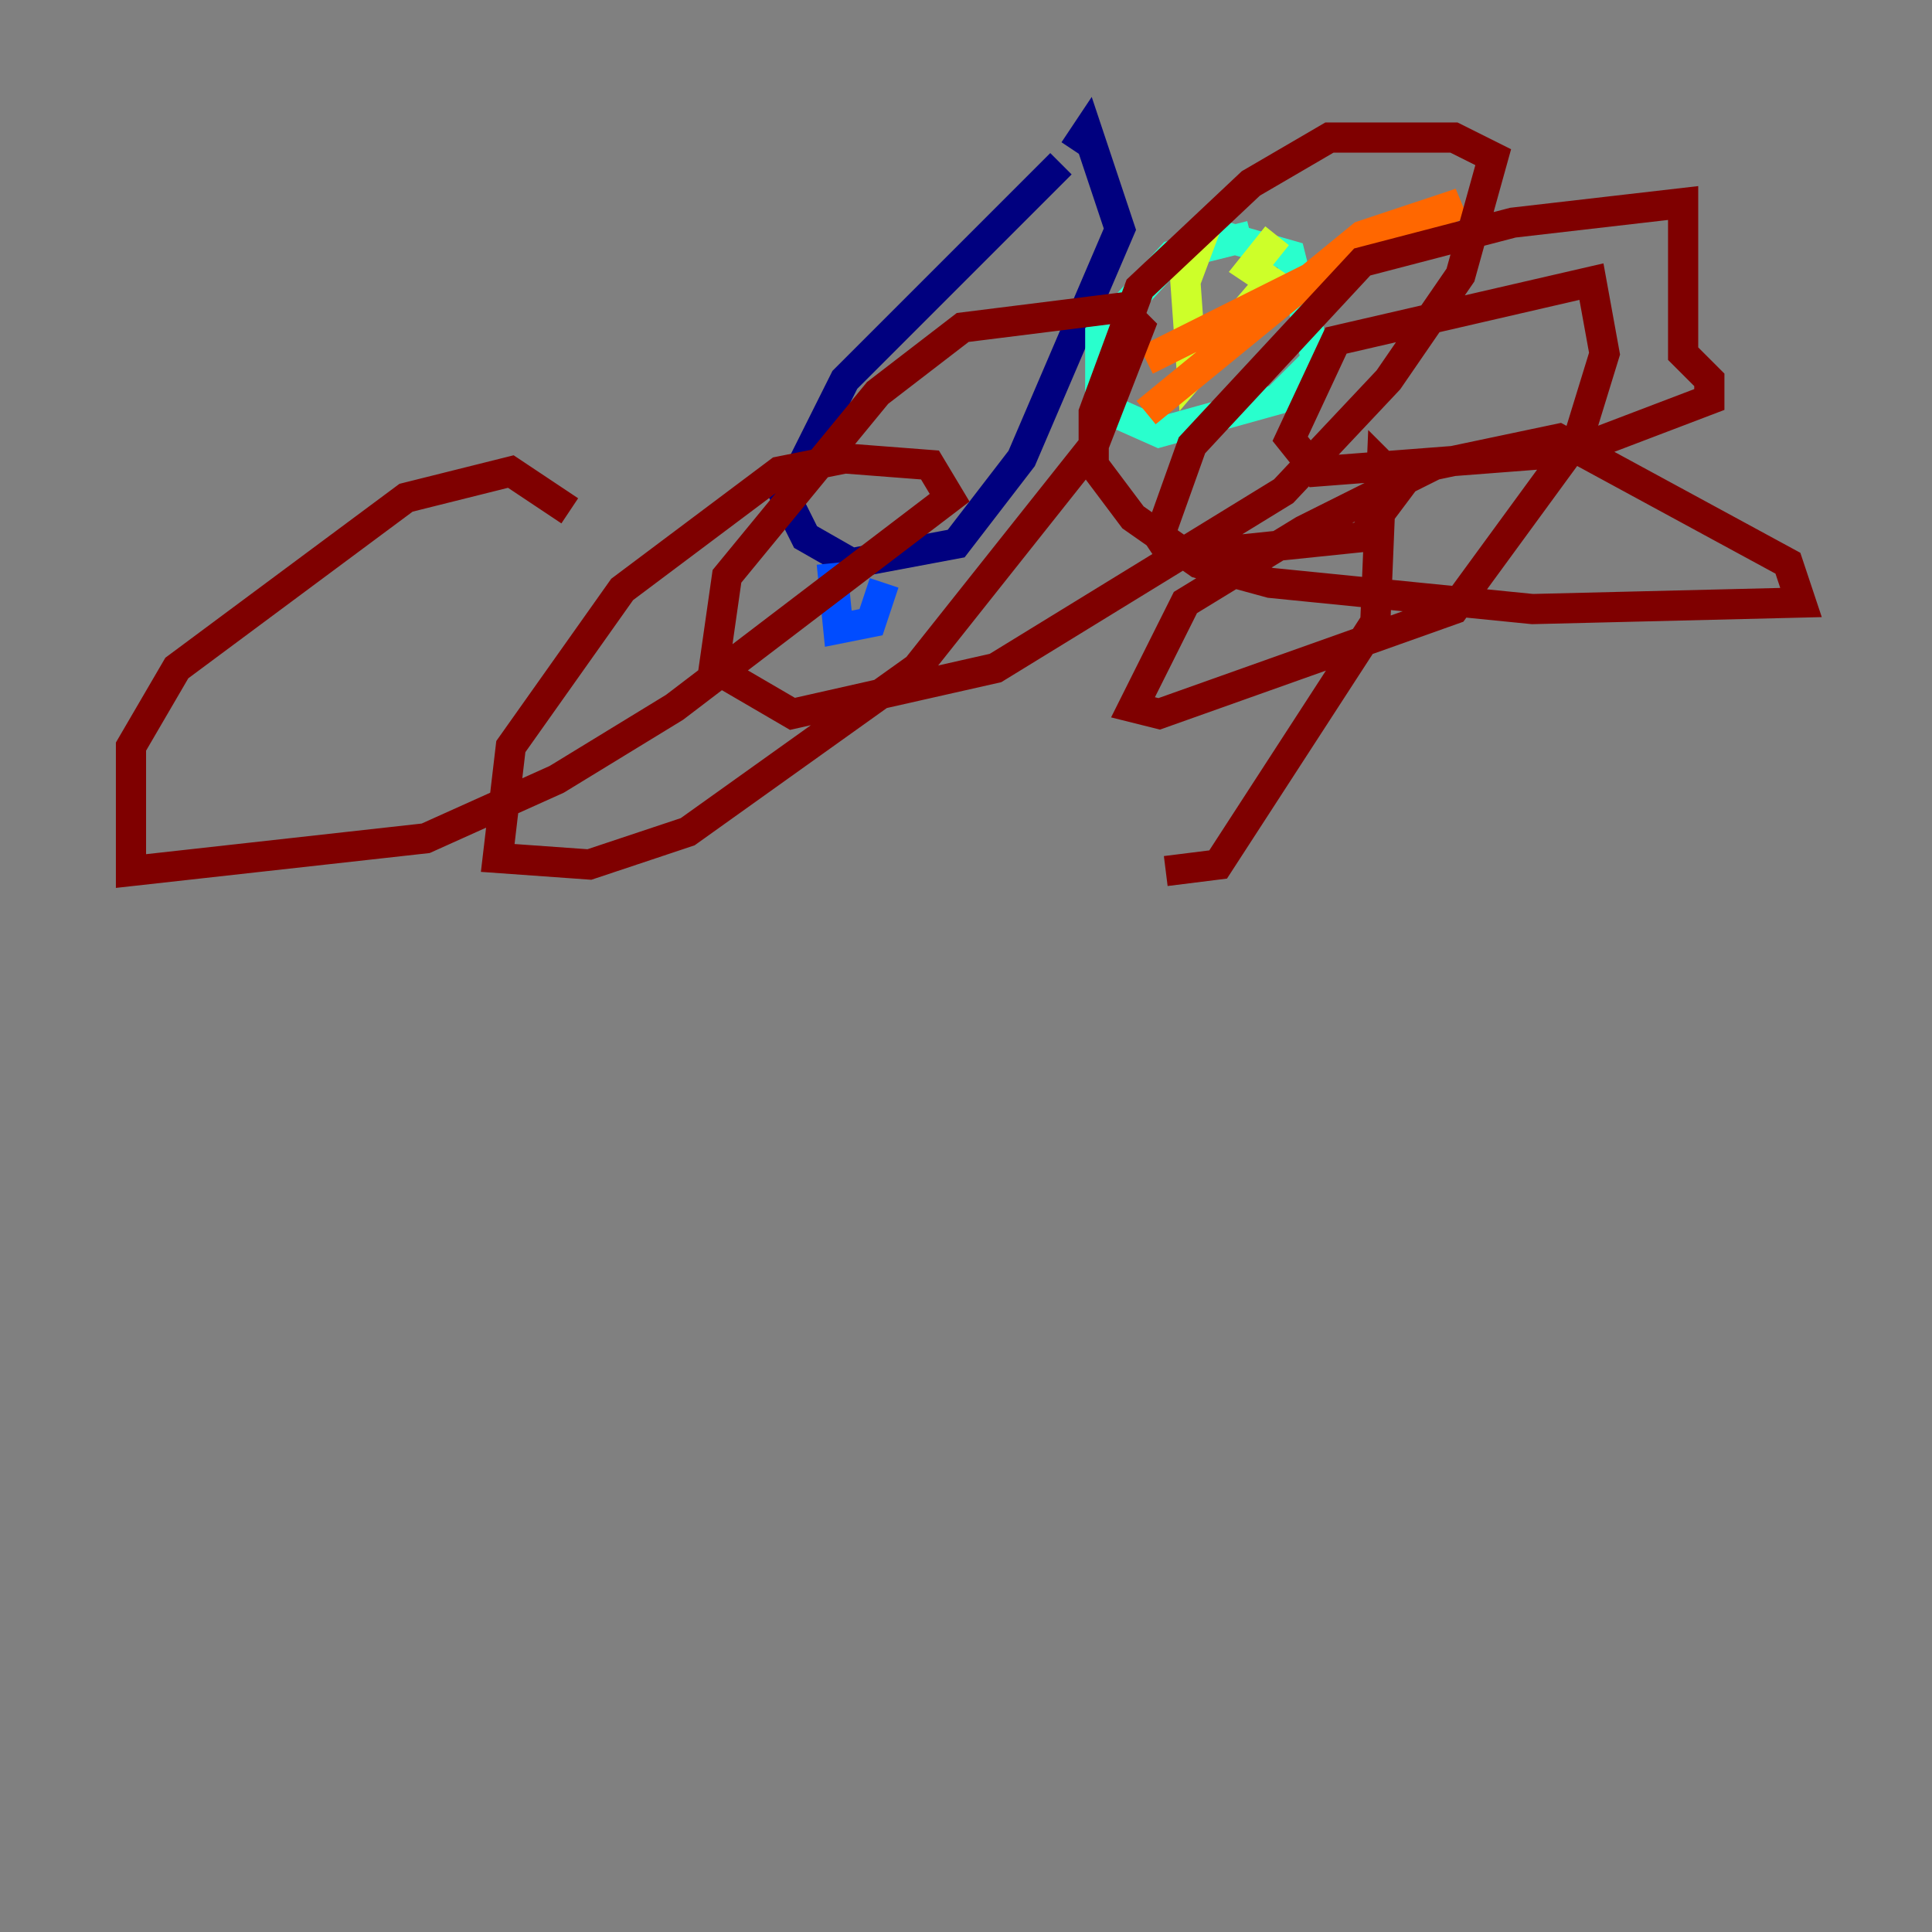 <?xml version="1.0" encoding="utf-8" ?>
<svg baseProfile="tiny" height="128" version="1.2" viewBox="0,0,128,128" width="128" xmlns="http://www.w3.org/2000/svg" xmlns:ev="http://www.w3.org/2001/xml-events" xmlns:xlink="http://www.w3.org/1999/xlink"><rect x="0" y="0" width="128" height="128" fill="#808080" stroke="none"/><defs /><polyline fill="none" points="70.291,10.848 55.973,25.166 52.068,32.976 53.37,35.58 56.407,37.315 63.349,36.014 67.688,30.373 74.197,15.186 72.027,8.678 71.159,9.98" stroke="#00007f" stroke-width="2" /><polyline fill="none" points="55.105,37.315 55.539,41.654 57.709,41.22 58.576,38.617" stroke="#004cff" stroke-width="2" /><polyline fill="none" points="82.875,15.62 77.668,16.922 72.895,22.129 72.895,26.902 76.8,28.637 84.61,26.468 87.214,23.864 85.478,16.922 79.403,15.186" stroke="#29ffcd" stroke-width="2" /><polyline fill="none" points="79.837,15.186 78.536,18.658 78.969,24.732 84.176,18.658 82.875,17.79 84.61,15.62" stroke="#cdff29" stroke-width="2" /><polyline fill="none" points="75.932,23.864 96.759,13.451 90.251,15.62 75.932,27.336" stroke="#ff6700" stroke-width="2" /><polyline fill="none" points="37.749,33.844 33.844,31.241 26.902,32.976 11.715,44.258 8.678,49.464 8.678,57.709 28.203,55.539 36.881,51.634 44.691,46.861 62.915,32.976 61.614,30.807 55.973,30.373 51.634,31.241 41.22,39.051 33.844,49.464 32.976,56.841 39.051,57.275 45.559,55.105 60.746,44.258 72.461,29.505 75.498,21.695 74.197,20.393 63.783,21.695 58.142,26.034 48.163,38.183 47.295,44.258 52.502,47.295 65.953,44.258 85.044,32.542 91.986,25.166 96.759,18.224 98.929,10.414 96.325,9.112 88.081,9.112 82.875,12.149 75.498,19.091 72.461,27.336 72.461,30.807 75.064,34.278 79.403,37.315 84.176,38.617 101.532,40.352 119.322,39.919 118.454,37.315 103.268,29.071 95.024,30.807 86.346,35.146 78.536,39.919 75.064,46.861 76.8,47.295 96.325,40.352 104.57,29.071 106.305,23.43 105.437,18.658 88.515,22.563 85.478,29.071 87.214,31.241 104.136,29.939 113.248,26.468 113.248,25.166 111.512,23.43 111.512,13.451 100.231,14.752 90.251,17.356 78.969,29.505 76.8,35.58 77.668,36.881 90.251,35.58 92.854,32.108 91.552,30.807 91.119,41.22 80.705,57.275 77.234,57.709" stroke="#7f0000" stroke-width="2" /></svg>